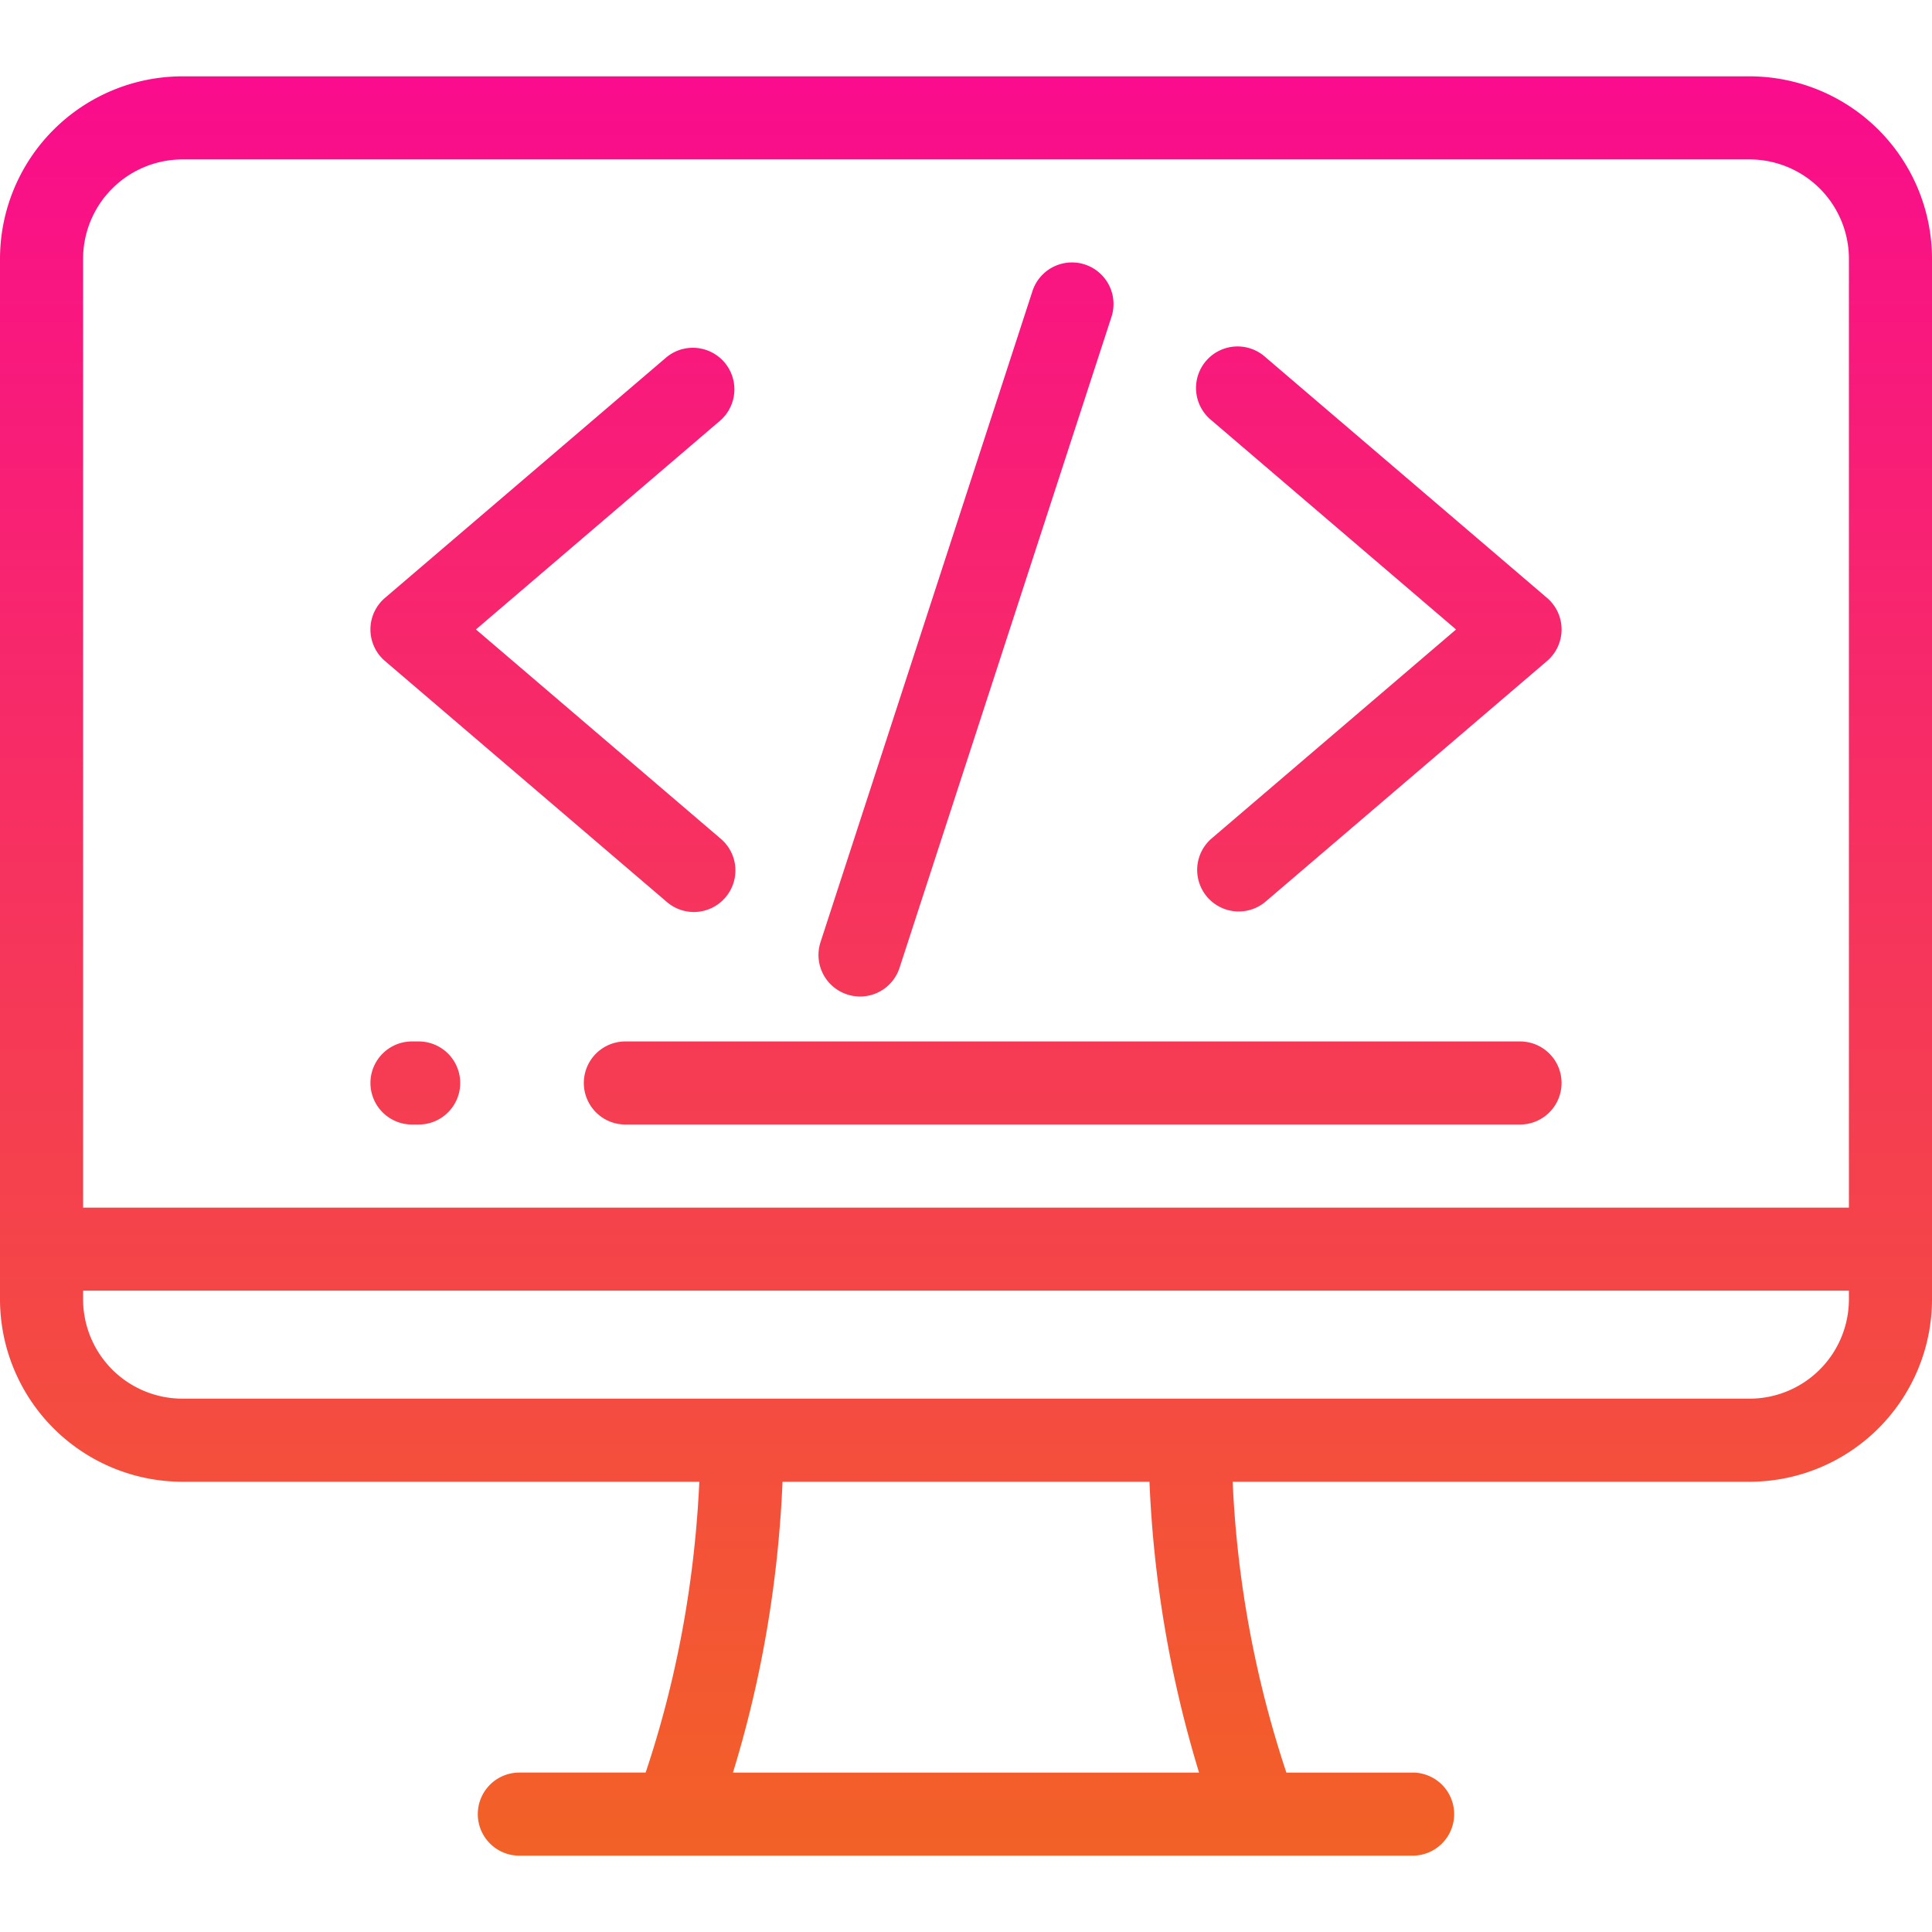<svg xmlns="http://www.w3.org/2000/svg" viewBox="0 0 512 512" width="512" height="512">
  <defs>
    <linearGradient id="a" x1="0" y1="0" x2="0" y2="100%" gradientUnits="userSpaceOnUse">
      <stop offset="0" stop-color="#fa0891" />
      <stop offset="1" stop-color="#f26522" />
    </linearGradient>
  </defs>
  <g fill="url(#a)">
    <path d="M463.66 20.23H48.34A48.4 48.4 0 000 68.57v275.76a48.4 48.4 0 0048.34 48.35h136.99c-1.24 26.66-6 52.5-14.23 77.07h-33.47a11.01 11.01 0 000 22.02h236.73a11.01 11.01 0 000-22.02H340.9a283.6 283.6 0 01-14.23-77.07h137A48.4 48.4 0 00512 344.33V68.57a48.39 48.39 0 00-48.34-48.34zM22.02 68.57a26.35 26.35 0 0126.32-26.32h415.32a26.35 26.35 0 0126.32 26.32v251.46H22.02V68.57zm172.22 401.18c7.6-24.7 12-50.53 13.14-77.07h97.24a306.96 306.96 0 0013.14 77.07H194.24zm295.74-125.42a26.35 26.35 0 01-26.32 26.33H48.34a26.35 26.35 0 01-26.32-26.33v-2.28h467.96v2.28z"/>
    <path d="M402.82 275.99H165.73a11.01 11.01 0 000 22.02h237.09a11.01 11.01 0 000-22.02zM110.95 275.99h-1.77a11.01 11.01 0 000 22.02h1.77a11.01 11.01 0 000-22.02zM320.97 111.32l64.9 55.5-64.9 55.48a11.01 11.01 0 0014.3 16.74l74.7-63.86a11 11 0 000-16.74l-74.7-63.86a11.01 11.01 0 10-14.3 16.74zM102.03 175.18l74.7 63.86a10.98 10.98 0 0015.52-1.22 11 11 0 00-1.22-15.52l-64.9-55.49 64.9-55.5a11.01 11.01 0 00-14.3-16.73l-74.7 63.86a11 11 0 000 16.74zM224.51 263.54a10.99 10.99 0 0013.88-7.07l56.16-172.5a11.01 11.01 0 10-20.94-6.82l-56.16 172.51a11 11 0 007.06 13.88z"/>
  </g>
</svg>